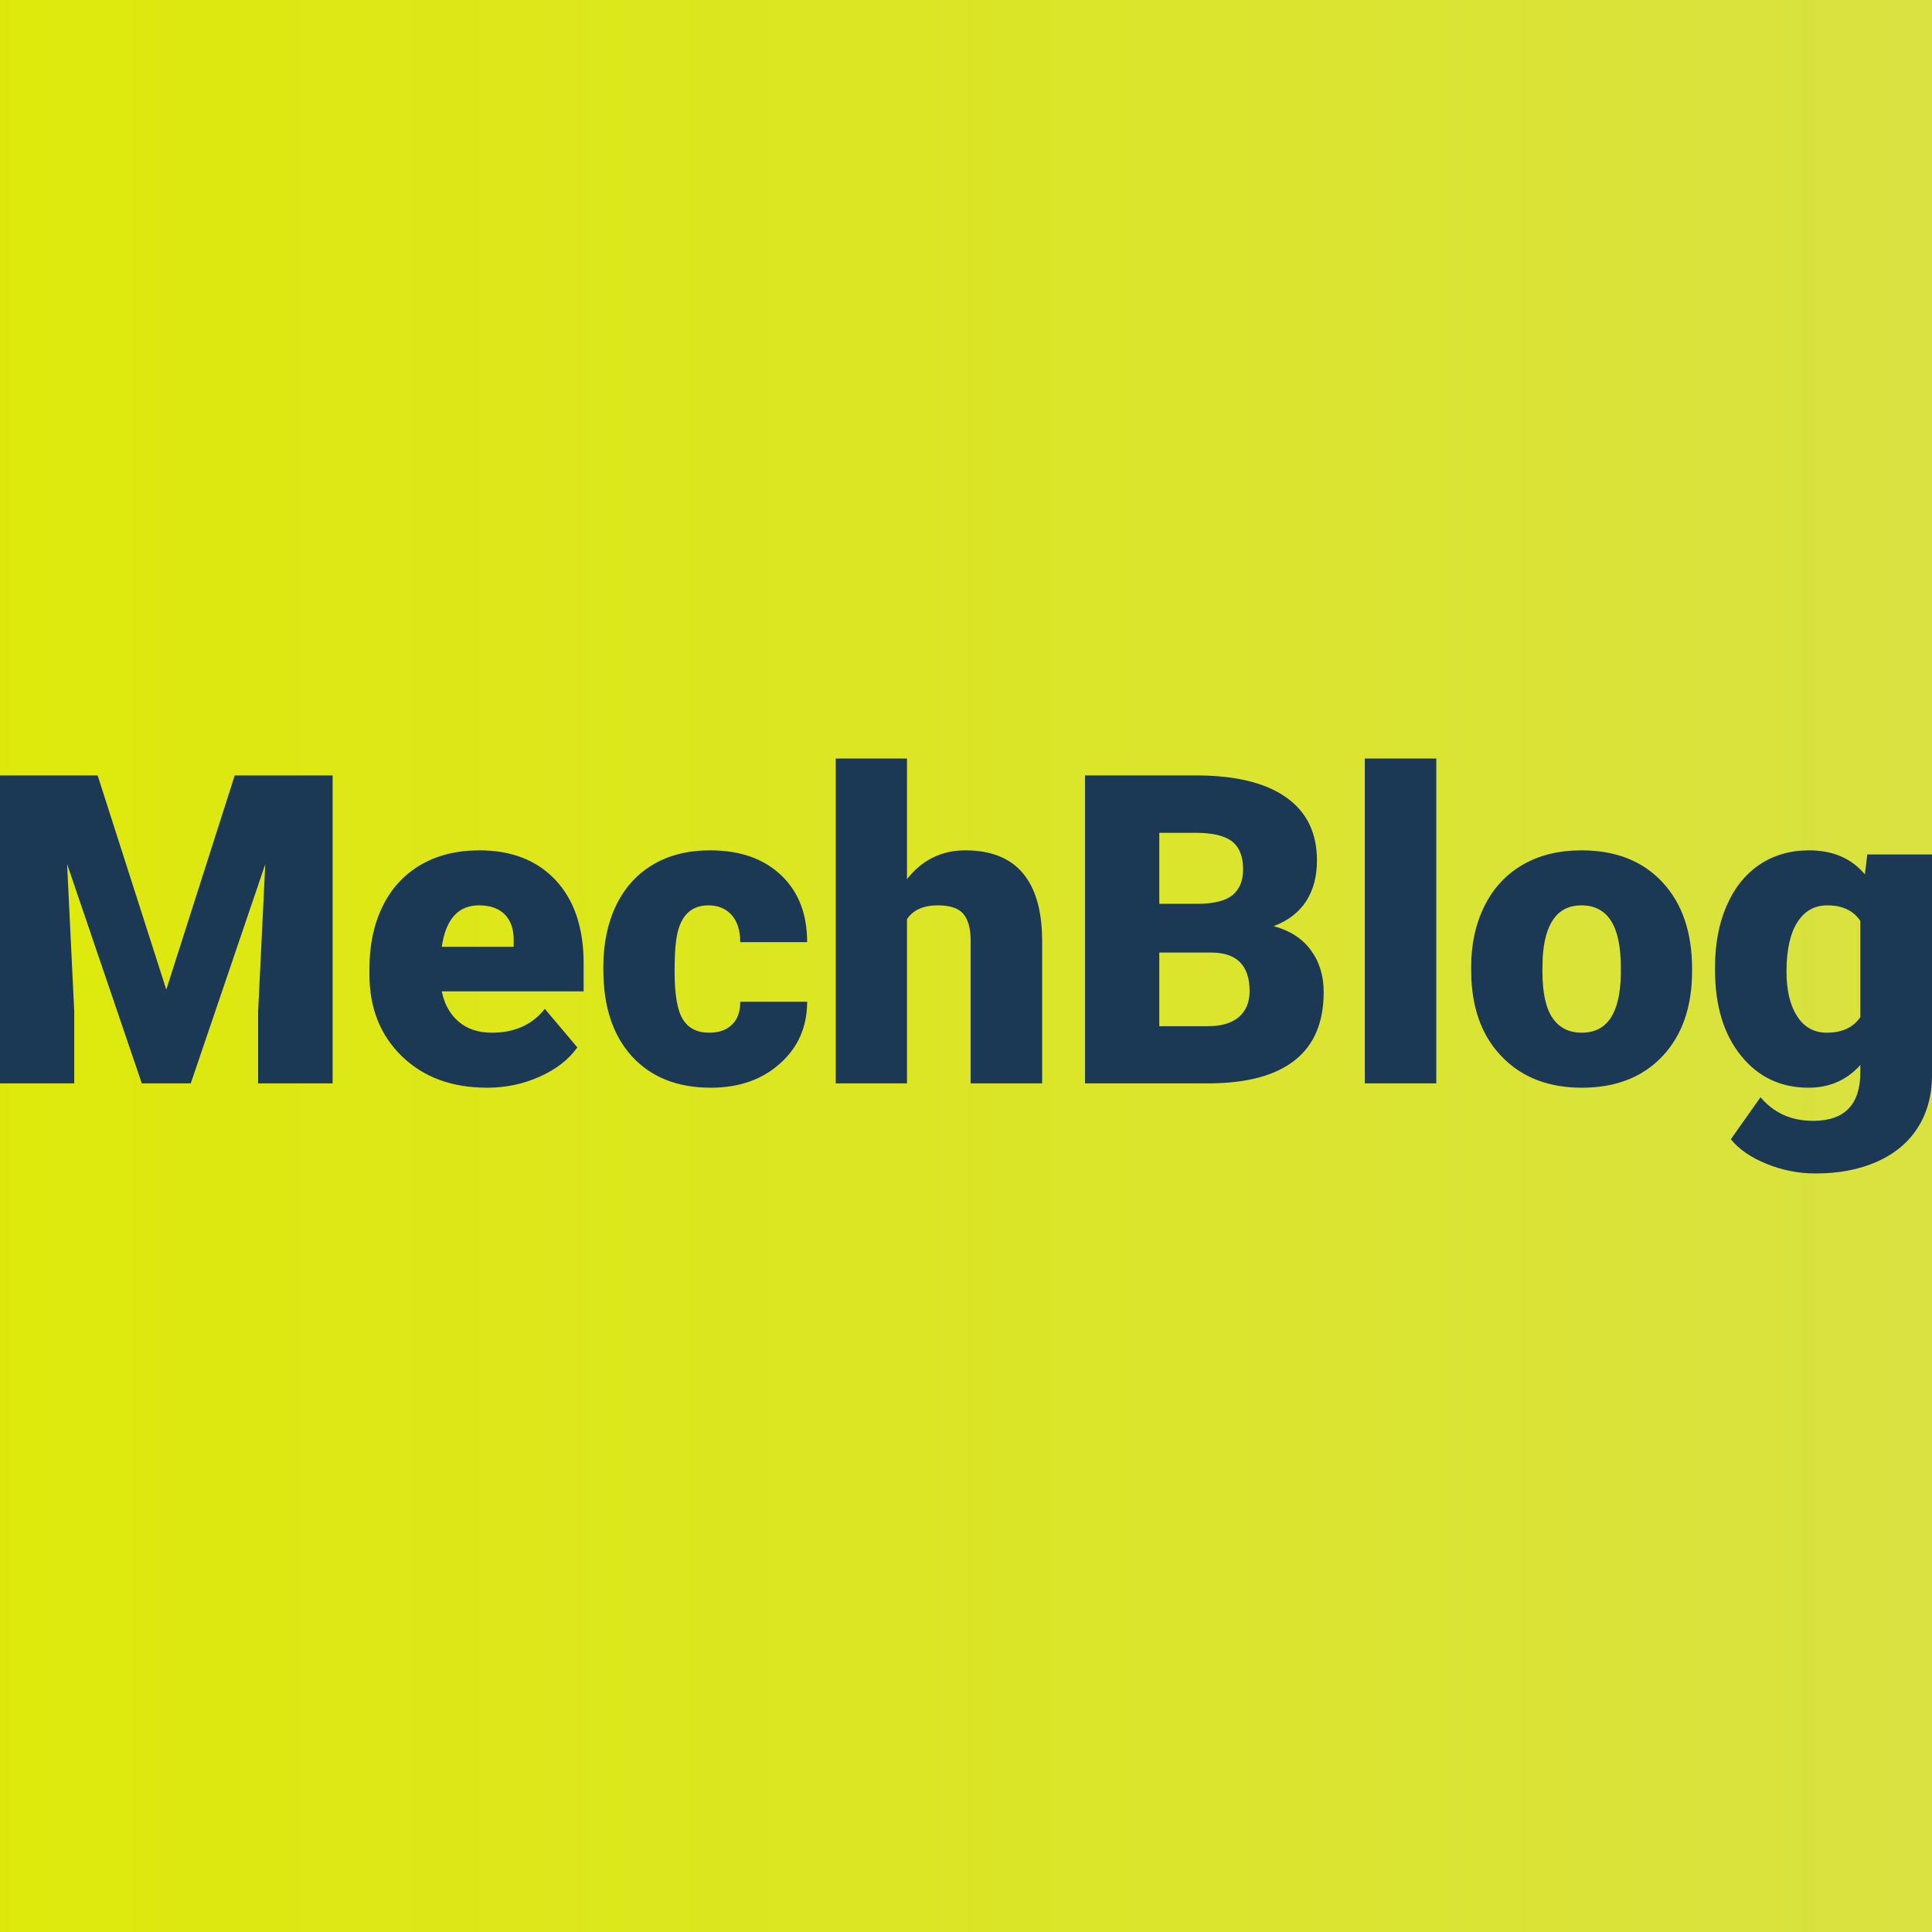 <svg xmlns="http://www.w3.org/2000/svg" version="1.1" xmlns:xlink="http://www.w3.org/1999/xlink" viewBox="0 0 200 200"><rect width="200" height="200" fill="url('#gradient')"></rect><defs><linearGradient id="gradient" gradientTransform="rotate(0 0.5 0.5)"><stop offset="0%" stop-color="#dee90b"></stop><stop offset="100%" stop-color="#d9e241"></stop></linearGradient></defs><g><g fill="#1b3855" transform="matrix(2.242,0,0,2.242,-2.404,112.151)" stroke="#0e5278" stroke-width="0"><path d="M1.07-14.22L5.58-14.22L8.75-4.33L11.91-14.22L16.43-14.22L16.43 0L12.99 0L12.99-3.32L13.32-10.12L9.88 0L7.62 0L4.17-10.13L4.50-3.32L4.50 0L1.07 0L1.07-14.22ZM23.56 0.20L23.56 0.20Q21.13 0.20 19.63-1.25Q18.13-2.71 18.13-5.03L18.13-5.03L18.13-5.30Q18.13-6.92 18.73-8.16Q19.33-9.40 20.48-10.08Q21.63-10.76 23.21-10.76L23.21-10.76Q25.44-10.76 26.73-9.38Q28.02-8.00 28.02-5.53L28.02-5.53L28.02-4.25L21.47-4.25Q21.65-3.36 22.25-2.85Q22.84-2.34 23.79-2.34L23.79-2.34Q25.35-2.34 26.23-3.44L26.23-3.44L27.73-1.66Q27.12-0.81 25.99-0.31Q24.86 0.20 23.56 0.20ZM23.19-8.22L23.19-8.22Q21.75-8.22 21.47-6.31L21.47-6.31L24.79-6.31L24.79-6.56Q24.81-7.35 24.39-7.79Q23.97-8.22 23.19-8.22ZM33.81-2.34L33.81-2.34Q34.50-2.34 34.88-2.72Q35.26-3.10 35.25-3.77L35.25-3.77L38.34-3.77Q38.34-2.03 37.09-0.92Q35.85 0.20 33.89 0.20L33.89 0.20Q31.58 0.20 30.25-1.25Q28.93-2.70 28.93-5.25L28.93-5.25L28.93-5.39Q28.93-6.99 29.52-8.22Q30.11-9.44 31.22-10.10Q32.33-10.76 33.86-10.76L33.86-10.76Q35.92-10.76 37.13-9.62Q38.34-8.48 38.34-6.52L38.34-6.52L35.25-6.52Q35.25-7.34 34.85-7.78Q34.45-8.22 33.78-8.22L33.78-8.22Q32.50-8.22 32.29-6.59L32.29-6.59Q32.22-6.07 32.22-5.17L32.22-5.17Q32.22-3.57 32.60-2.96Q32.98-2.34 33.81-2.34ZM42.95-15L42.95-9.43Q44.00-10.76 45.64-10.76L45.64-10.76Q47.39-10.76 48.28-9.73Q49.17-8.69 49.19-6.67L49.19-6.67L49.19 0L45.89 0L45.89-6.59Q45.89-7.43 45.55-7.83Q45.21-8.22 44.38-8.22L44.38-8.22Q43.37-8.22 42.95-7.58L42.95-7.58L42.95 0L39.66 0L39.66-15L42.95-15ZM56.94 0L51.17 0L51.17-14.22L56.28-14.22Q59.02-14.22 60.45-13.21Q61.88-12.21 61.88-10.29L61.88-10.29Q61.88-9.19 61.38-8.41Q60.87-7.63 59.88-7.26L59.88-7.26Q61.00-6.96 61.59-6.16Q62.19-5.36 62.19-4.21L62.19-4.21Q62.19-2.12 60.86-1.07Q59.54-0.02 56.94 0L56.94 0ZM57.00-6.04L54.60-6.04L54.60-2.64L56.85-2.64Q57.77-2.64 58.27-3.06Q58.77-3.49 58.77-4.26L58.77-4.26Q58.77-6.04 57.00-6.04L57.00-6.04ZM54.60-11.57L54.60-8.29L56.39-8.29Q57.51-8.30 57.99-8.70Q58.47-9.10 58.47-9.88L58.47-9.88Q58.47-10.78 57.95-11.18Q57.43-11.57 56.28-11.57L56.28-11.57L54.60-11.57ZM67.39-15L67.39 0L64.09 0L64.09-15L67.39-15ZM69.01-4.82L69.00-5.38Q69.00-6.96 69.62-8.20Q70.23-9.43 71.39-10.10Q72.54-10.76 74.09-10.76L74.09-10.76Q76.46-10.76 77.83-9.29Q79.20-7.82 79.20-5.29L79.20-5.29L79.20-5.18Q79.20-2.71 77.83-1.25Q76.46 0.20 74.11 0.20L74.11 0.20Q71.86 0.20 70.49-1.16Q69.12-2.51 69.01-4.82L69.01-4.82ZM72.30-5.77L72.29-5.18Q72.29-3.71 72.75-3.03Q73.21-2.34 74.11-2.34L74.11-2.34Q75.87-2.34 75.91-5.05L75.91-5.05L75.91-5.38Q75.91-8.22 74.09-8.22L74.09-8.22Q72.44-8.22 72.30-5.77L72.30-5.77ZM80.26-5.24L80.26-5.36Q80.26-6.96 80.79-8.19Q81.32-9.42 82.30-10.09Q83.29-10.76 84.60-10.76L84.60-10.76Q86.25-10.76 87.18-9.65L87.18-9.65L87.29-10.57L90.28-10.57L90.28-0.40Q90.28 1.00 89.63 2.03Q88.98 3.06 87.75 3.61Q86.52 4.16 84.90 4.16L84.90 4.16Q83.74 4.16 82.65 3.72Q81.56 3.28 80.99 2.58L80.99 2.58L82.36 0.64Q83.28 1.73 84.79 1.73L84.79 1.73Q86.97 1.73 86.97-0.52L86.97-0.52L86.97-0.85Q86.03 0.20 84.58 0.20L84.58 0.20Q82.65 0.20 81.46-1.28Q80.26-2.76 80.26-5.24L80.26-5.24ZM83.56-5.16L83.56-5.16Q83.56-3.86 84.05-3.10Q84.54-2.34 85.42-2.34L85.42-2.34Q86.48-2.34 86.97-3.06L86.97-3.06L86.97-7.50Q86.49-8.22 85.44-8.22L85.44-8.22Q84.56-8.22 84.06-7.44Q83.56-6.65 83.56-5.16Z"></path></g></g></svg>